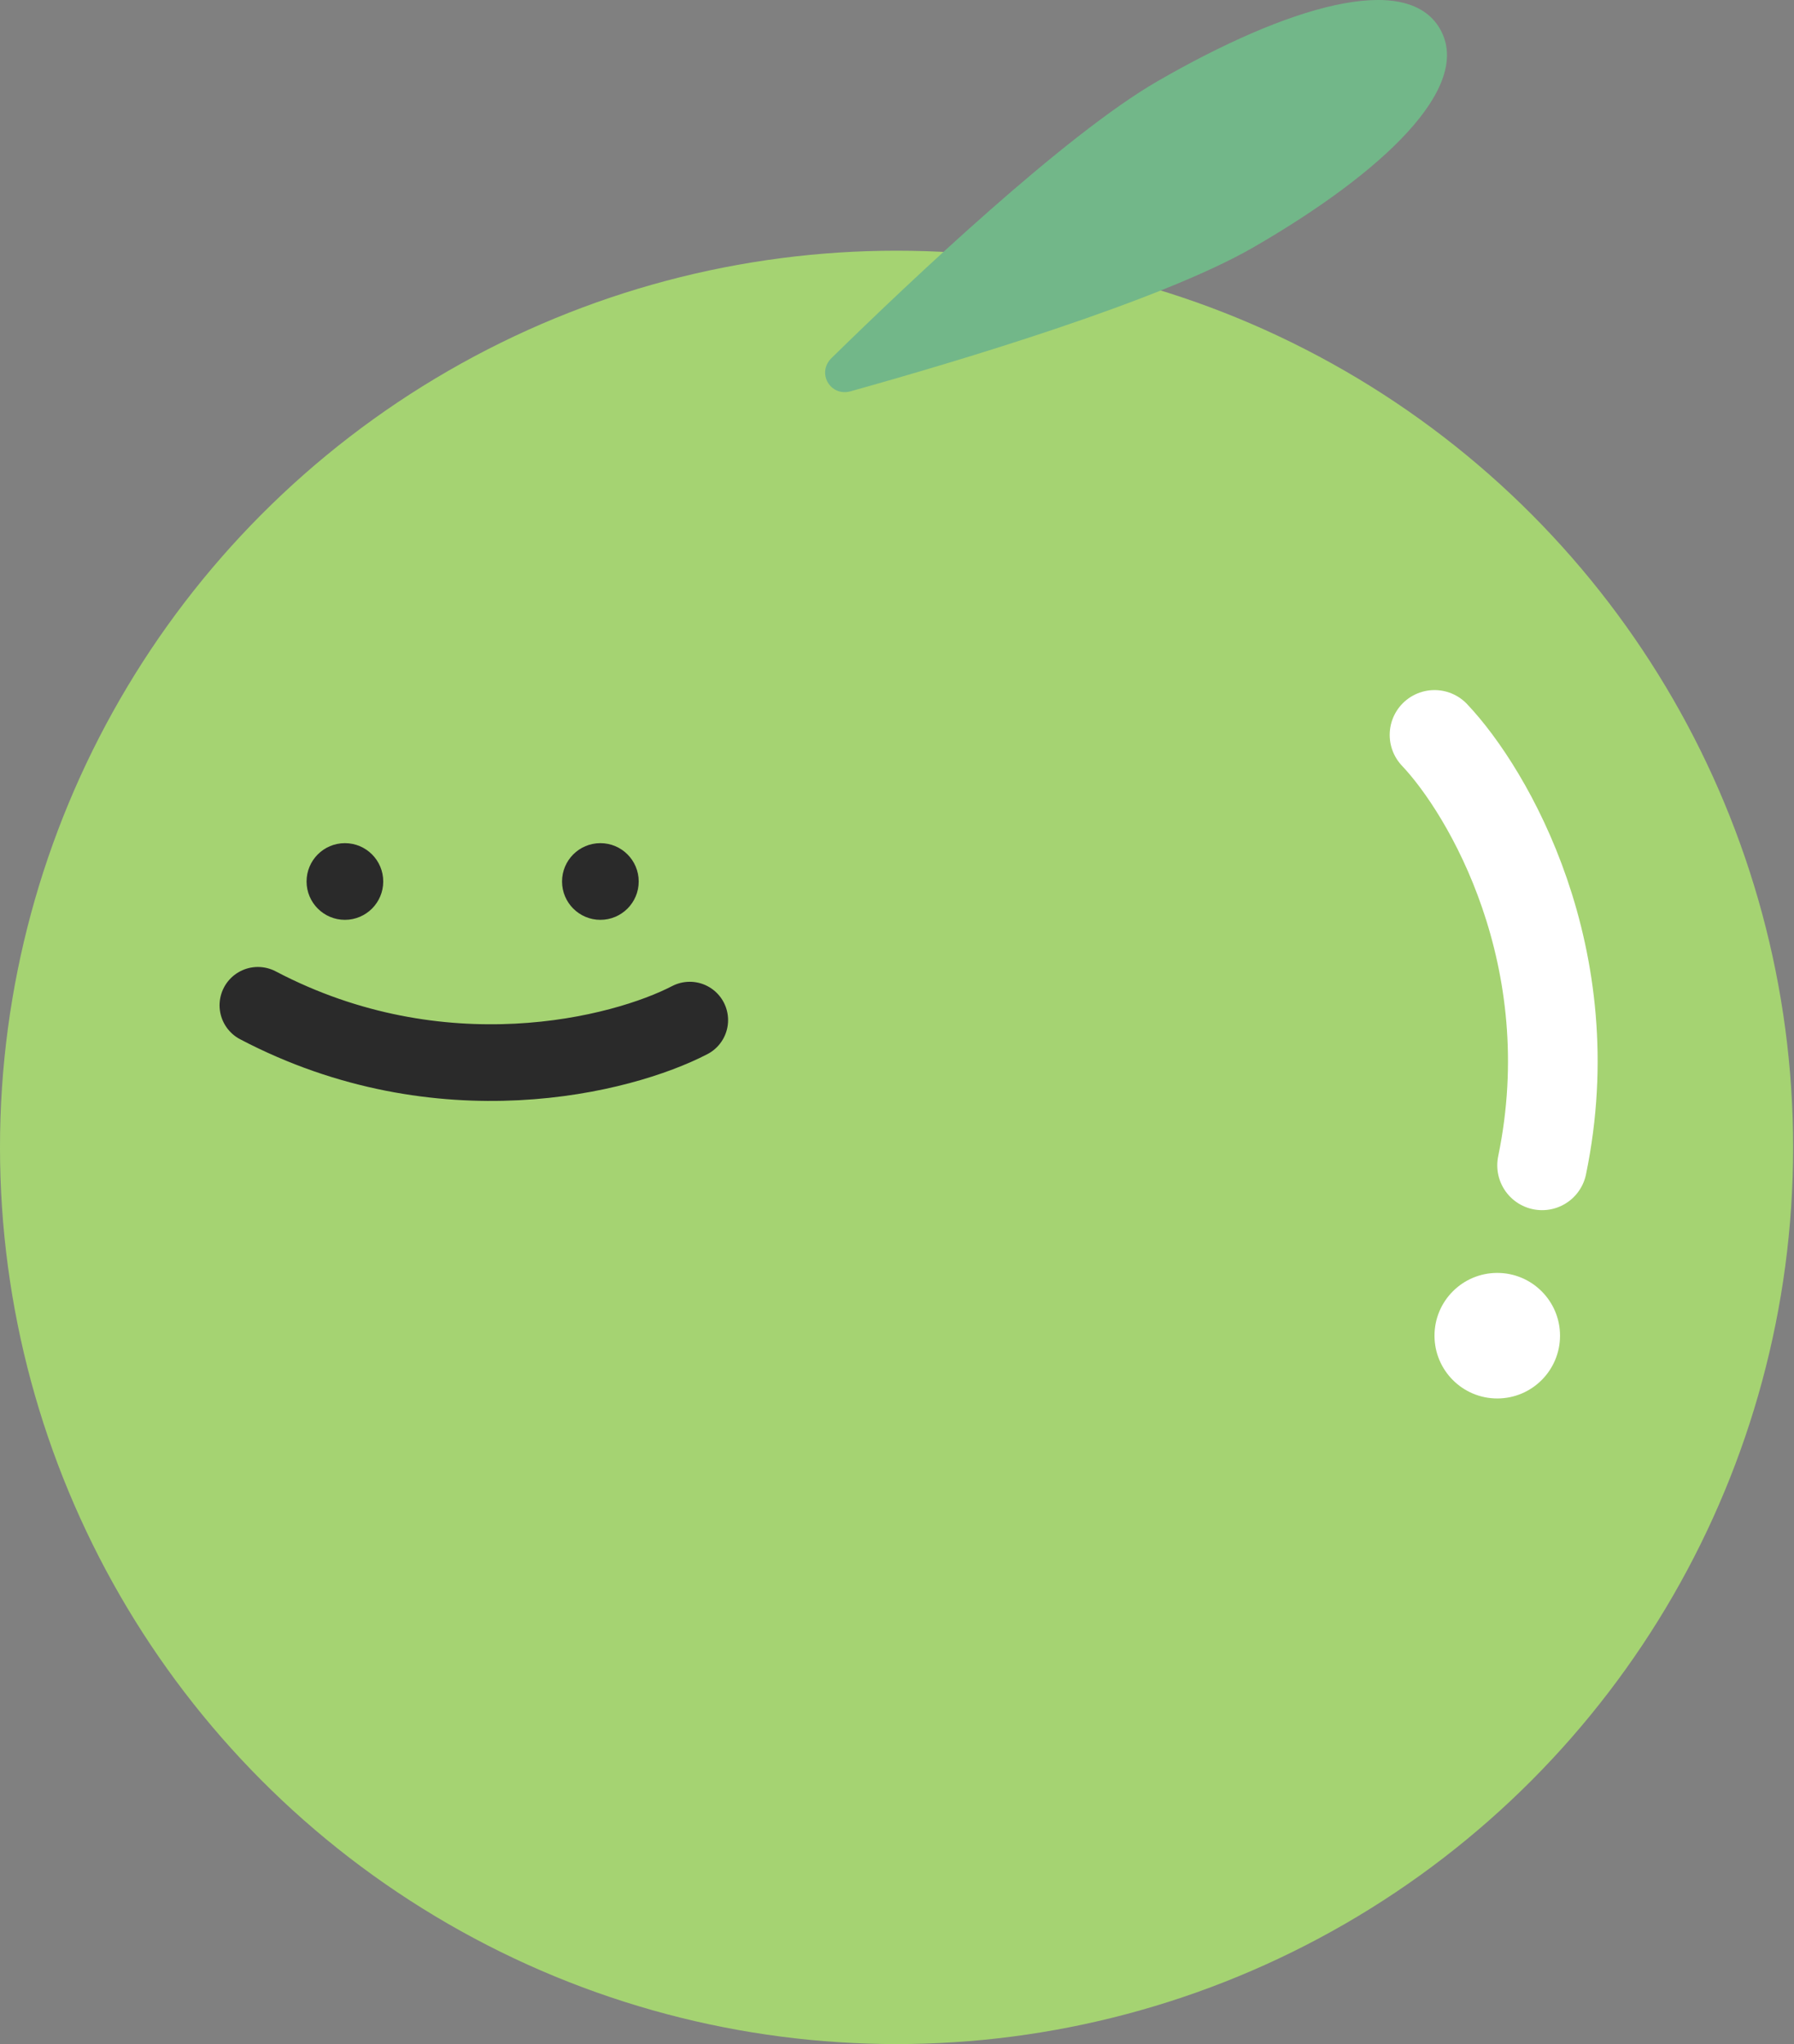 <svg width="79" height="90" viewBox="0 0 79 90" fill="none" xmlns="http://www.w3.org/2000/svg">
<rect x="0" y="0" width="79" height="90" fill="#808080" stroke="none"/>
<circle cx="39.481" cy="50.519" r="39.481" fill="#A5D372"/>
<path d="M50.971 3.577C56.674 0.284 61.934 -1.285 63.41 1.271C64.885 3.828 60.897 7.598 55.193 10.891C51.126 13.239 42.231 15.896 37.459 17.228C36.563 17.479 35.95 16.418 36.615 15.767C40.154 12.3 46.904 5.925 50.971 3.577Z" fill="#72B789"/>
<path d="M63.17 32.358C65.538 34.858 69.802 42.149 67.907 51.309" stroke="white" stroke-width="3.948" stroke-linecap="round"/>
<circle cx="65.933" cy="58.81" r="2.764" fill="white"/>
<path d="M30.374 44.915C27.397 46.462 19.424 48.497 11.356 44.263" stroke="#2A2A2A" stroke-width="3.375" stroke-linecap="round"/>
<circle cx="15.188" cy="38.812" r="1.688" fill="#2A2A2A"/>
<circle cx="26.438" cy="38.812" r="1.688" fill="#2A2A2A"/>
</svg>

